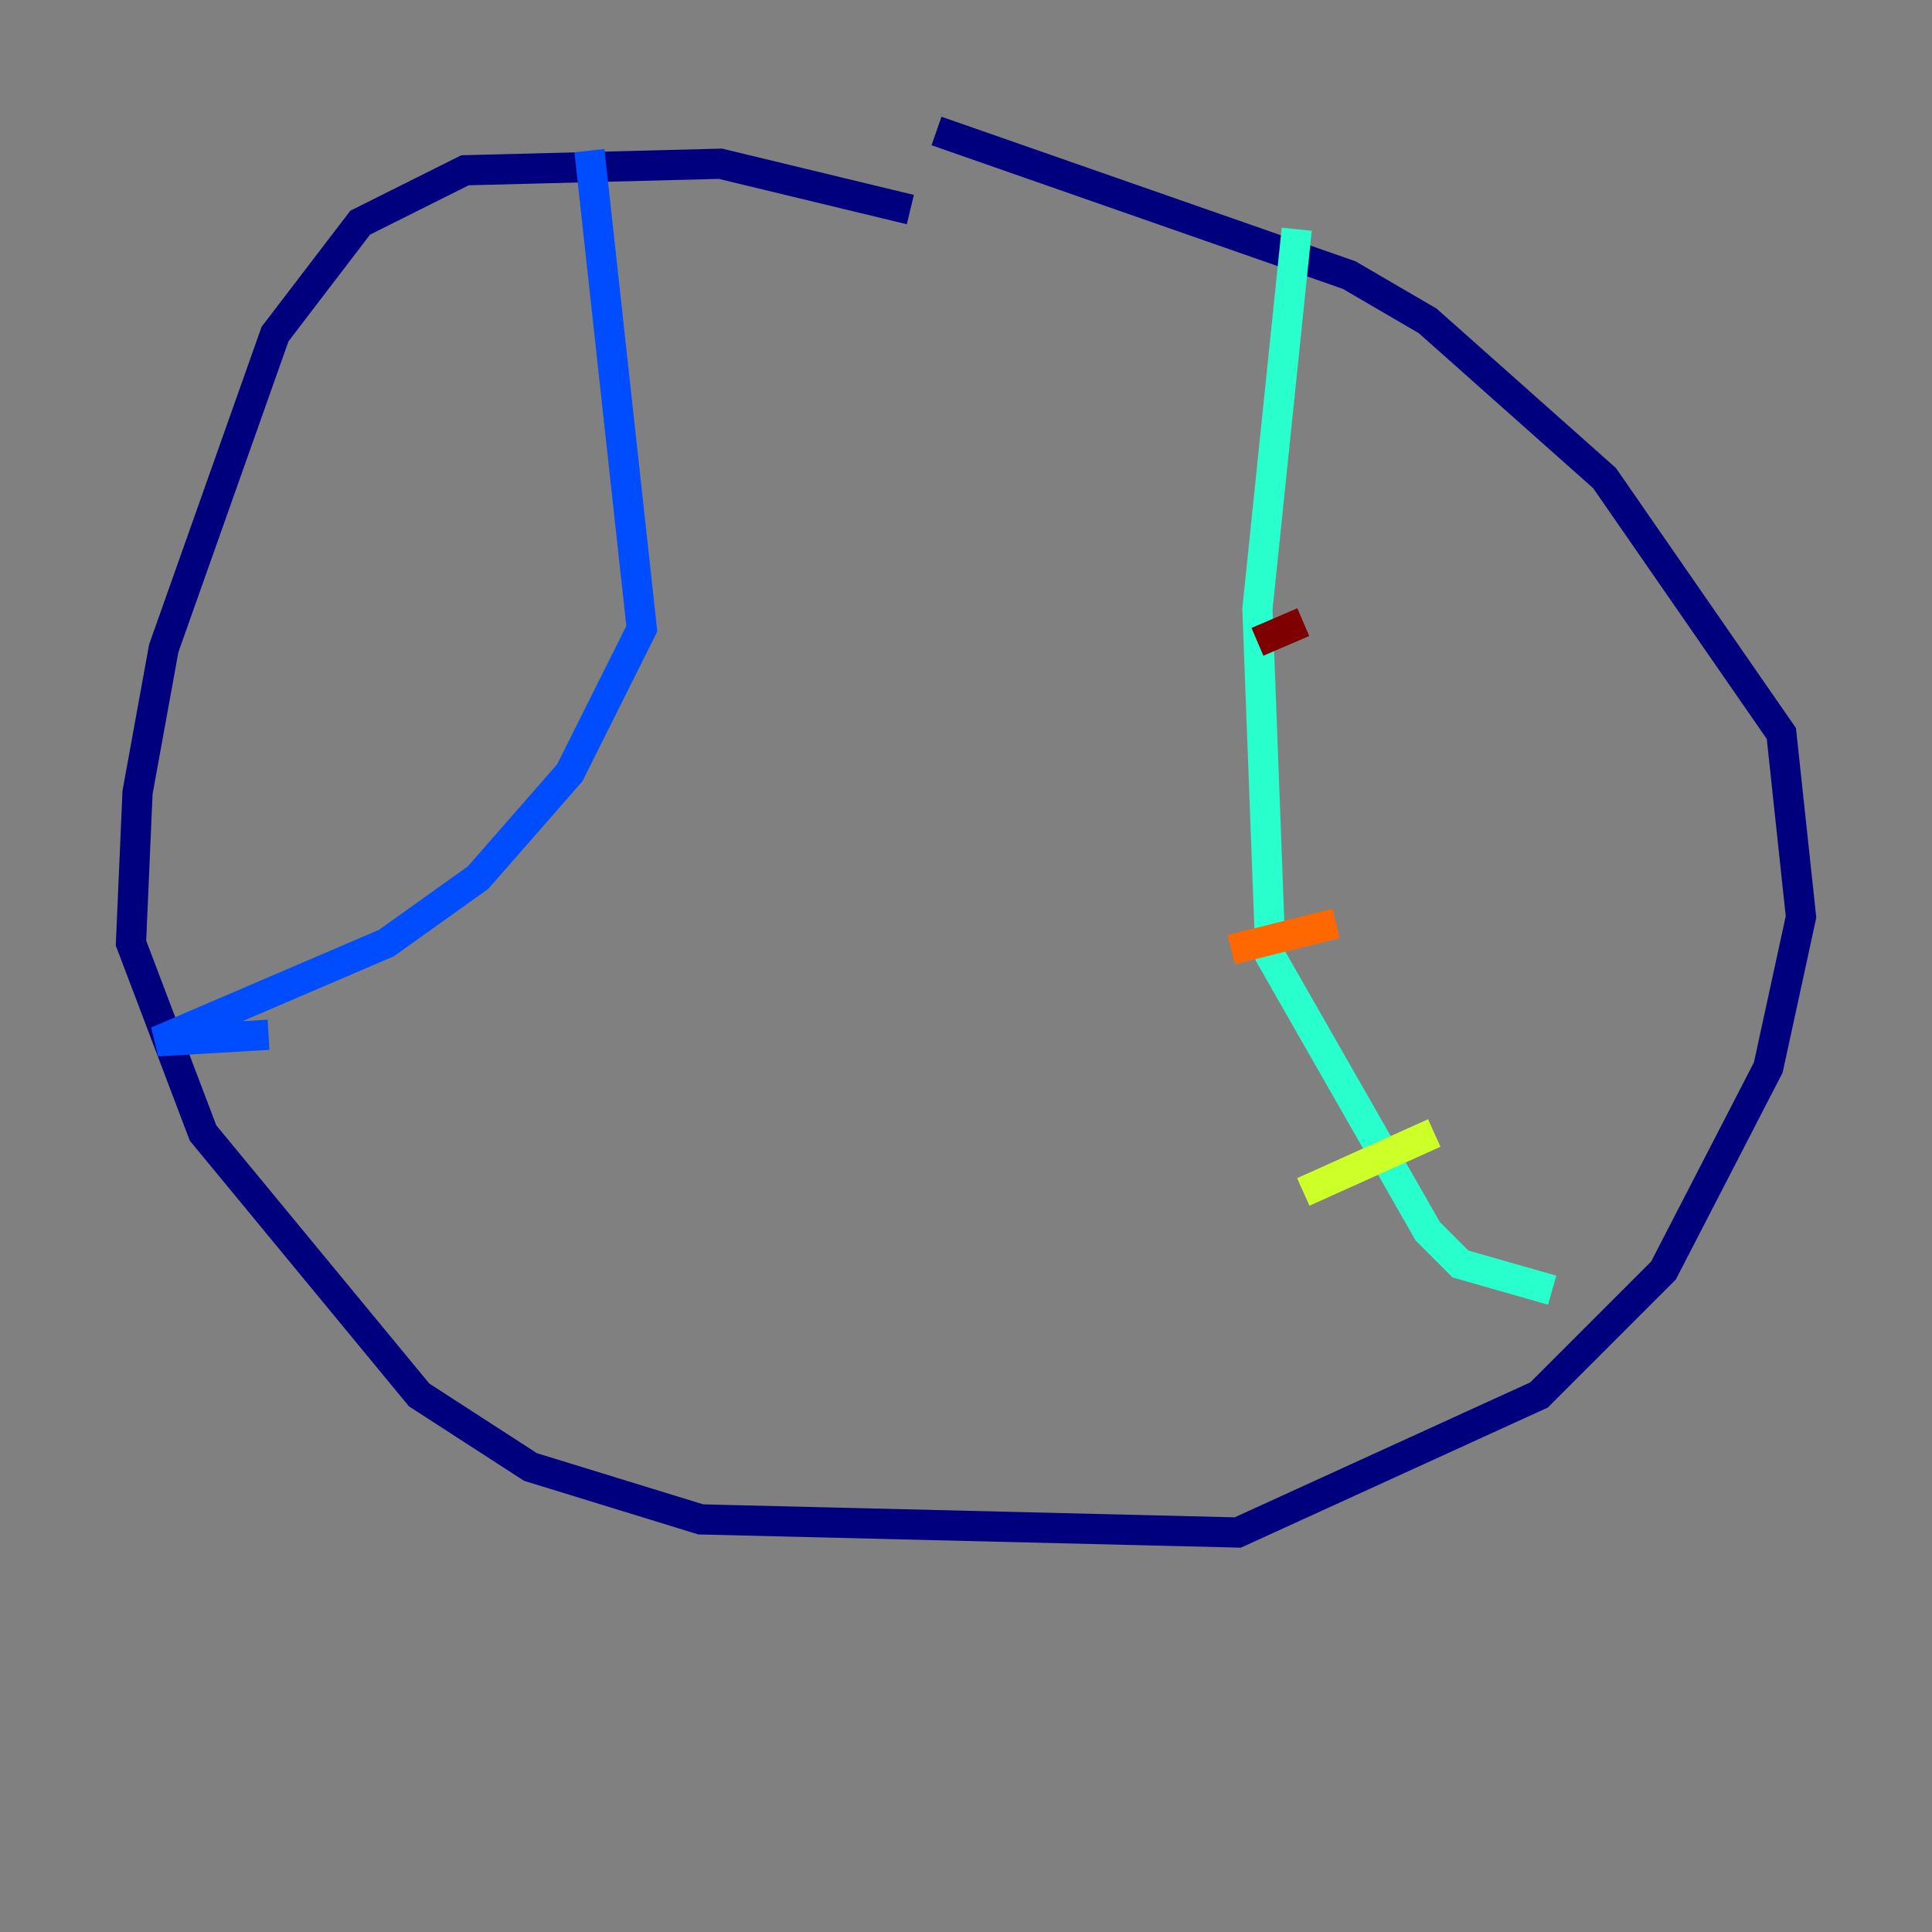 <?xml version="1.0" encoding="utf-8" ?>
<svg baseProfile="tiny" height="128" version="1.2" viewBox="0,0,128,128" width="128" xmlns="http://www.w3.org/2000/svg" xmlns:ev="http://www.w3.org/2001/xml-events" xmlns:xlink="http://www.w3.org/1999/xlink"><rect x="0" y="0" width="128" height="128" fill="#808080" stroke="none"/><defs /><polyline fill="none" points="60.312,13.885 47.729,10.848 30.807,11.281 23.864,14.752 18.224,22.129 10.848,42.956 9.112,52.502 8.678,62.481 13.451,75.064 27.77,92.42 35.146,97.193 46.427,100.664 82.007,101.532 101.966,92.42 110.21,84.176 117.153,70.725 119.322,60.746 118.02,48.597 106.305,31.675 94.59,21.261 89.383,18.224 62.047,8.678" stroke="#00007f" stroke-width="2" /><polyline fill="none" points="39.051,9.98 42.522,41.654 37.749,51.2 31.675,58.142 25.6,62.481 10.414,68.99 17.79,68.556" stroke="#004cff" stroke-width="2" /><polyline fill="none" points="85.912,15.186 83.308,40.352 84.176,63.349 94.59,81.573 96.759,83.742 102.834,85.478" stroke="#29ffcd" stroke-width="2" /><polyline fill="none" points="86.346,78.969 95.024,75.064" stroke="#cdff29" stroke-width="2" /><polyline fill="none" points="81.573,62.915 88.515,61.18" stroke="#ff6700" stroke-width="2" /><polyline fill="none" points="83.308,42.522 86.346,41.22" stroke="#7f0000" stroke-width="2" /></svg>